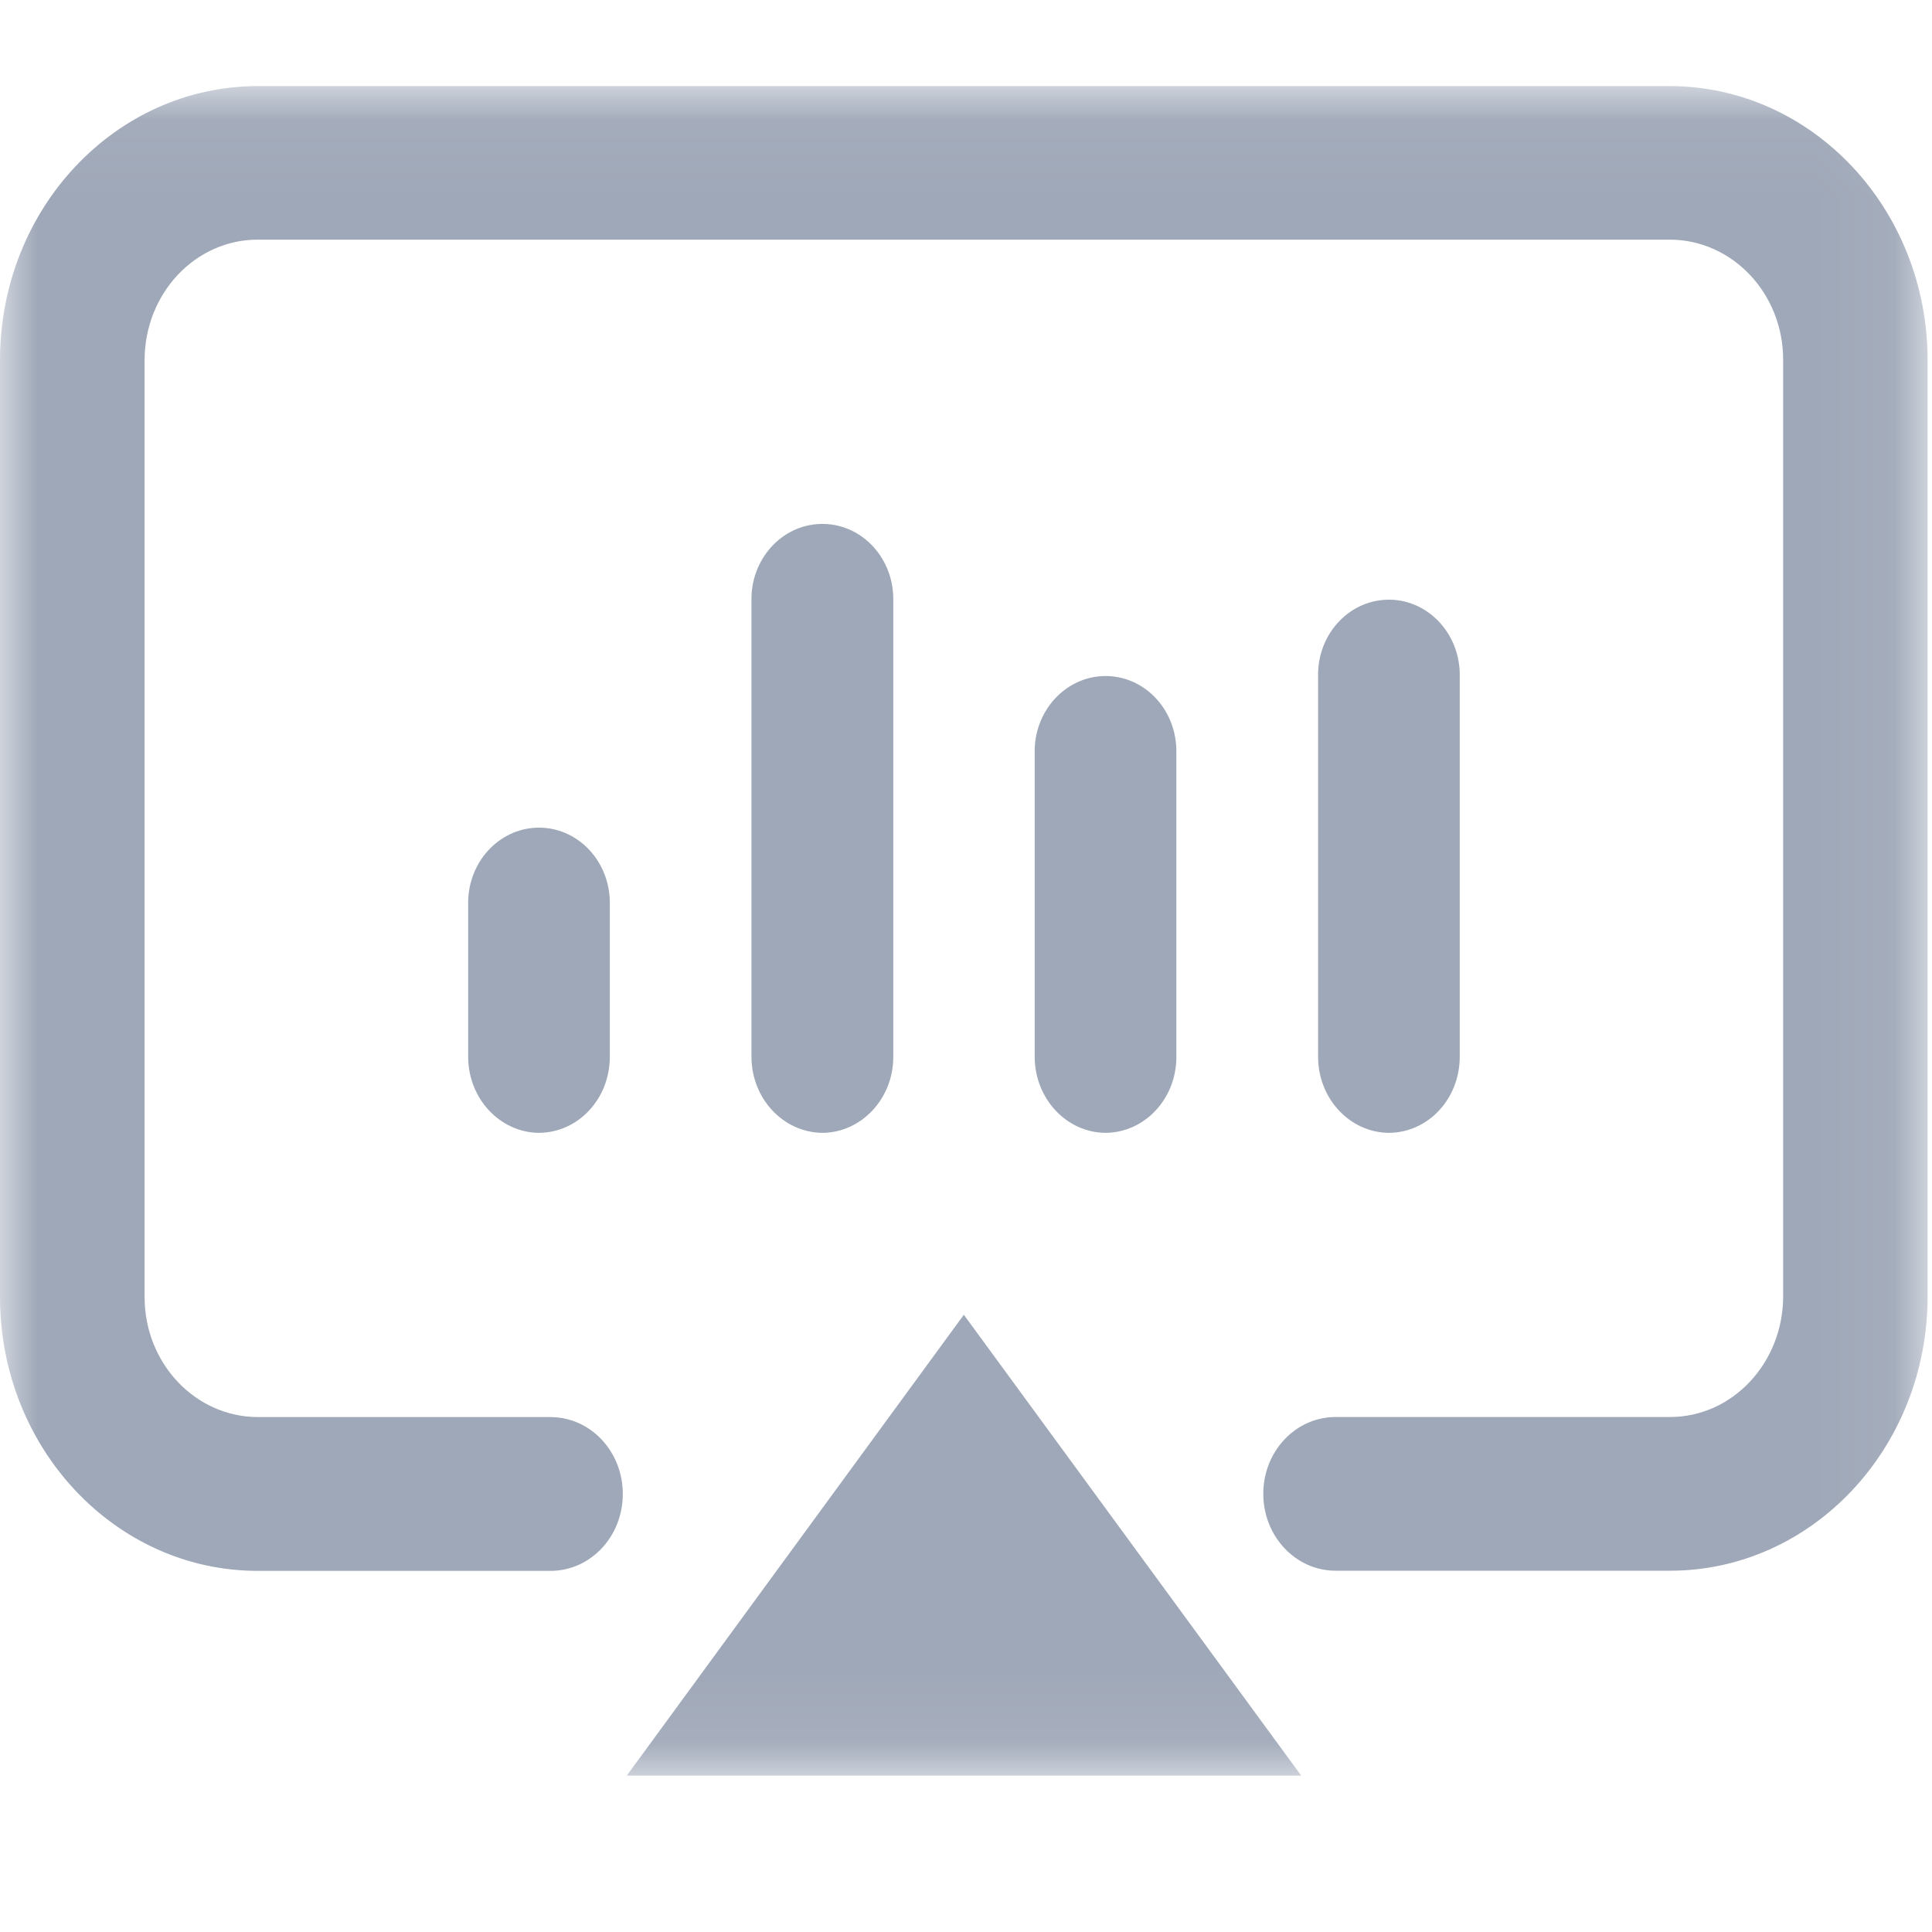 <?xml version="1.0" encoding="UTF-8"?>
<svg width="25px" height="25px" viewBox="0 0 25 25" version="1.1" xmlns="http://www.w3.org/2000/svg" xmlns:xlink="http://www.w3.org/1999/xlink">
    <!-- Generator: Sketch 63 (92445) - https://sketch.com -->
    <title>icon-数据大屏</title>
    <desc>Created with Sketch.</desc>
    <defs>
        <polygon id="path-1" points="0 0.055 24.943 0.055 24.943 21.918 0 21.918"></polygon>
    </defs>
    <g id="页面-1" stroke="none" stroke-width="1" fill="none" fill-rule="evenodd">
        <g id="企业信息-种植模型-农事计划" transform="translate(-18, -112)">
            <g id="icon-数据大屏-2" transform="translate(18, 112)">
                <g id="icon-数据大屏" transform="translate(0, 1)">
                    <g id="编组" transform="translate(0, 0.059)">
                        <mask id="mask-2" fill="white">
                            <use xlink:href="#path-1"></use>
                        </mask>
                        <g id="Clip-2"></g>
                        <path d="M16.838,21.918 L8.11,21.918 L12.472,15.954 L16.838,21.918 Z M21.61,19.266 L17.283,19.266 C16.766,19.266 16.347,18.821 16.347,18.271 C16.347,17.72 16.766,17.277 17.283,17.277 L21.61,17.277 C22.417,17.277 23.071,16.579 23.074,15.719 L23.074,3.597 C23.074,2.738 22.417,2.045 21.61,2.042 L3.335,2.042 C2.526,2.042 1.874,2.738 1.871,3.597 L1.871,15.724 C1.871,16.582 2.526,17.275 3.335,17.278 L7.123,17.278 C7.642,17.278 8.059,17.723 8.059,18.273 C8.059,18.824 7.642,19.268 7.123,19.268 L3.335,19.268 C1.494,19.268 0.003,17.683 -4.56621005e-05,15.729 L-4.56621005e-05,3.596 C0.003,1.639 1.494,0.057 3.335,0.055 L21.61,0.055 C23.449,0.059 24.94,1.642 24.943,3.597 L24.943,15.724 C24.94,17.678 23.449,19.266 21.61,19.266 L21.61,19.266 Z" id="Fill-1" fill="#9FA8B8" mask="url(#mask-2)"></path>
                    </g>
                    <path d="M17.973,13.659 C17.464,13.655 17.056,13.214 17.056,12.674 L17.056,7.759 C17.042,7.221 17.441,6.774 17.95,6.76 C18.454,6.747 18.876,7.171 18.889,7.709 L18.889,12.674 C18.889,13.218 18.482,13.655 17.973,13.659 M14.305,13.659 C13.798,13.655 13.389,13.214 13.389,12.674 L13.389,8.746 C13.376,8.211 13.775,7.763 14.282,7.748 C14.79,7.735 15.209,8.157 15.222,8.697 L15.222,12.678 C15.222,13.216 14.814,13.656 14.305,13.659 M6.975,13.659 C6.468,13.655 6.058,13.214 6.058,12.674 L6.058,10.709 C6.045,10.171 6.445,9.724 6.952,9.71 C7.458,9.697 7.878,10.121 7.891,10.659 L7.891,12.674 C7.891,13.218 7.484,13.655 6.975,13.659 M10.643,13.659 C10.134,13.655 9.724,13.214 9.724,12.674 L9.724,6.777 C9.711,6.241 10.111,5.793 10.618,5.78 C11.124,5.765 11.546,6.189 11.559,6.729 L11.559,12.678 C11.559,13.216 11.146,13.656 10.643,13.659" id="Fill-3" fill="#9FA8B8"></path>
                </g>
            </g>
        </g>
    </g>
</svg>